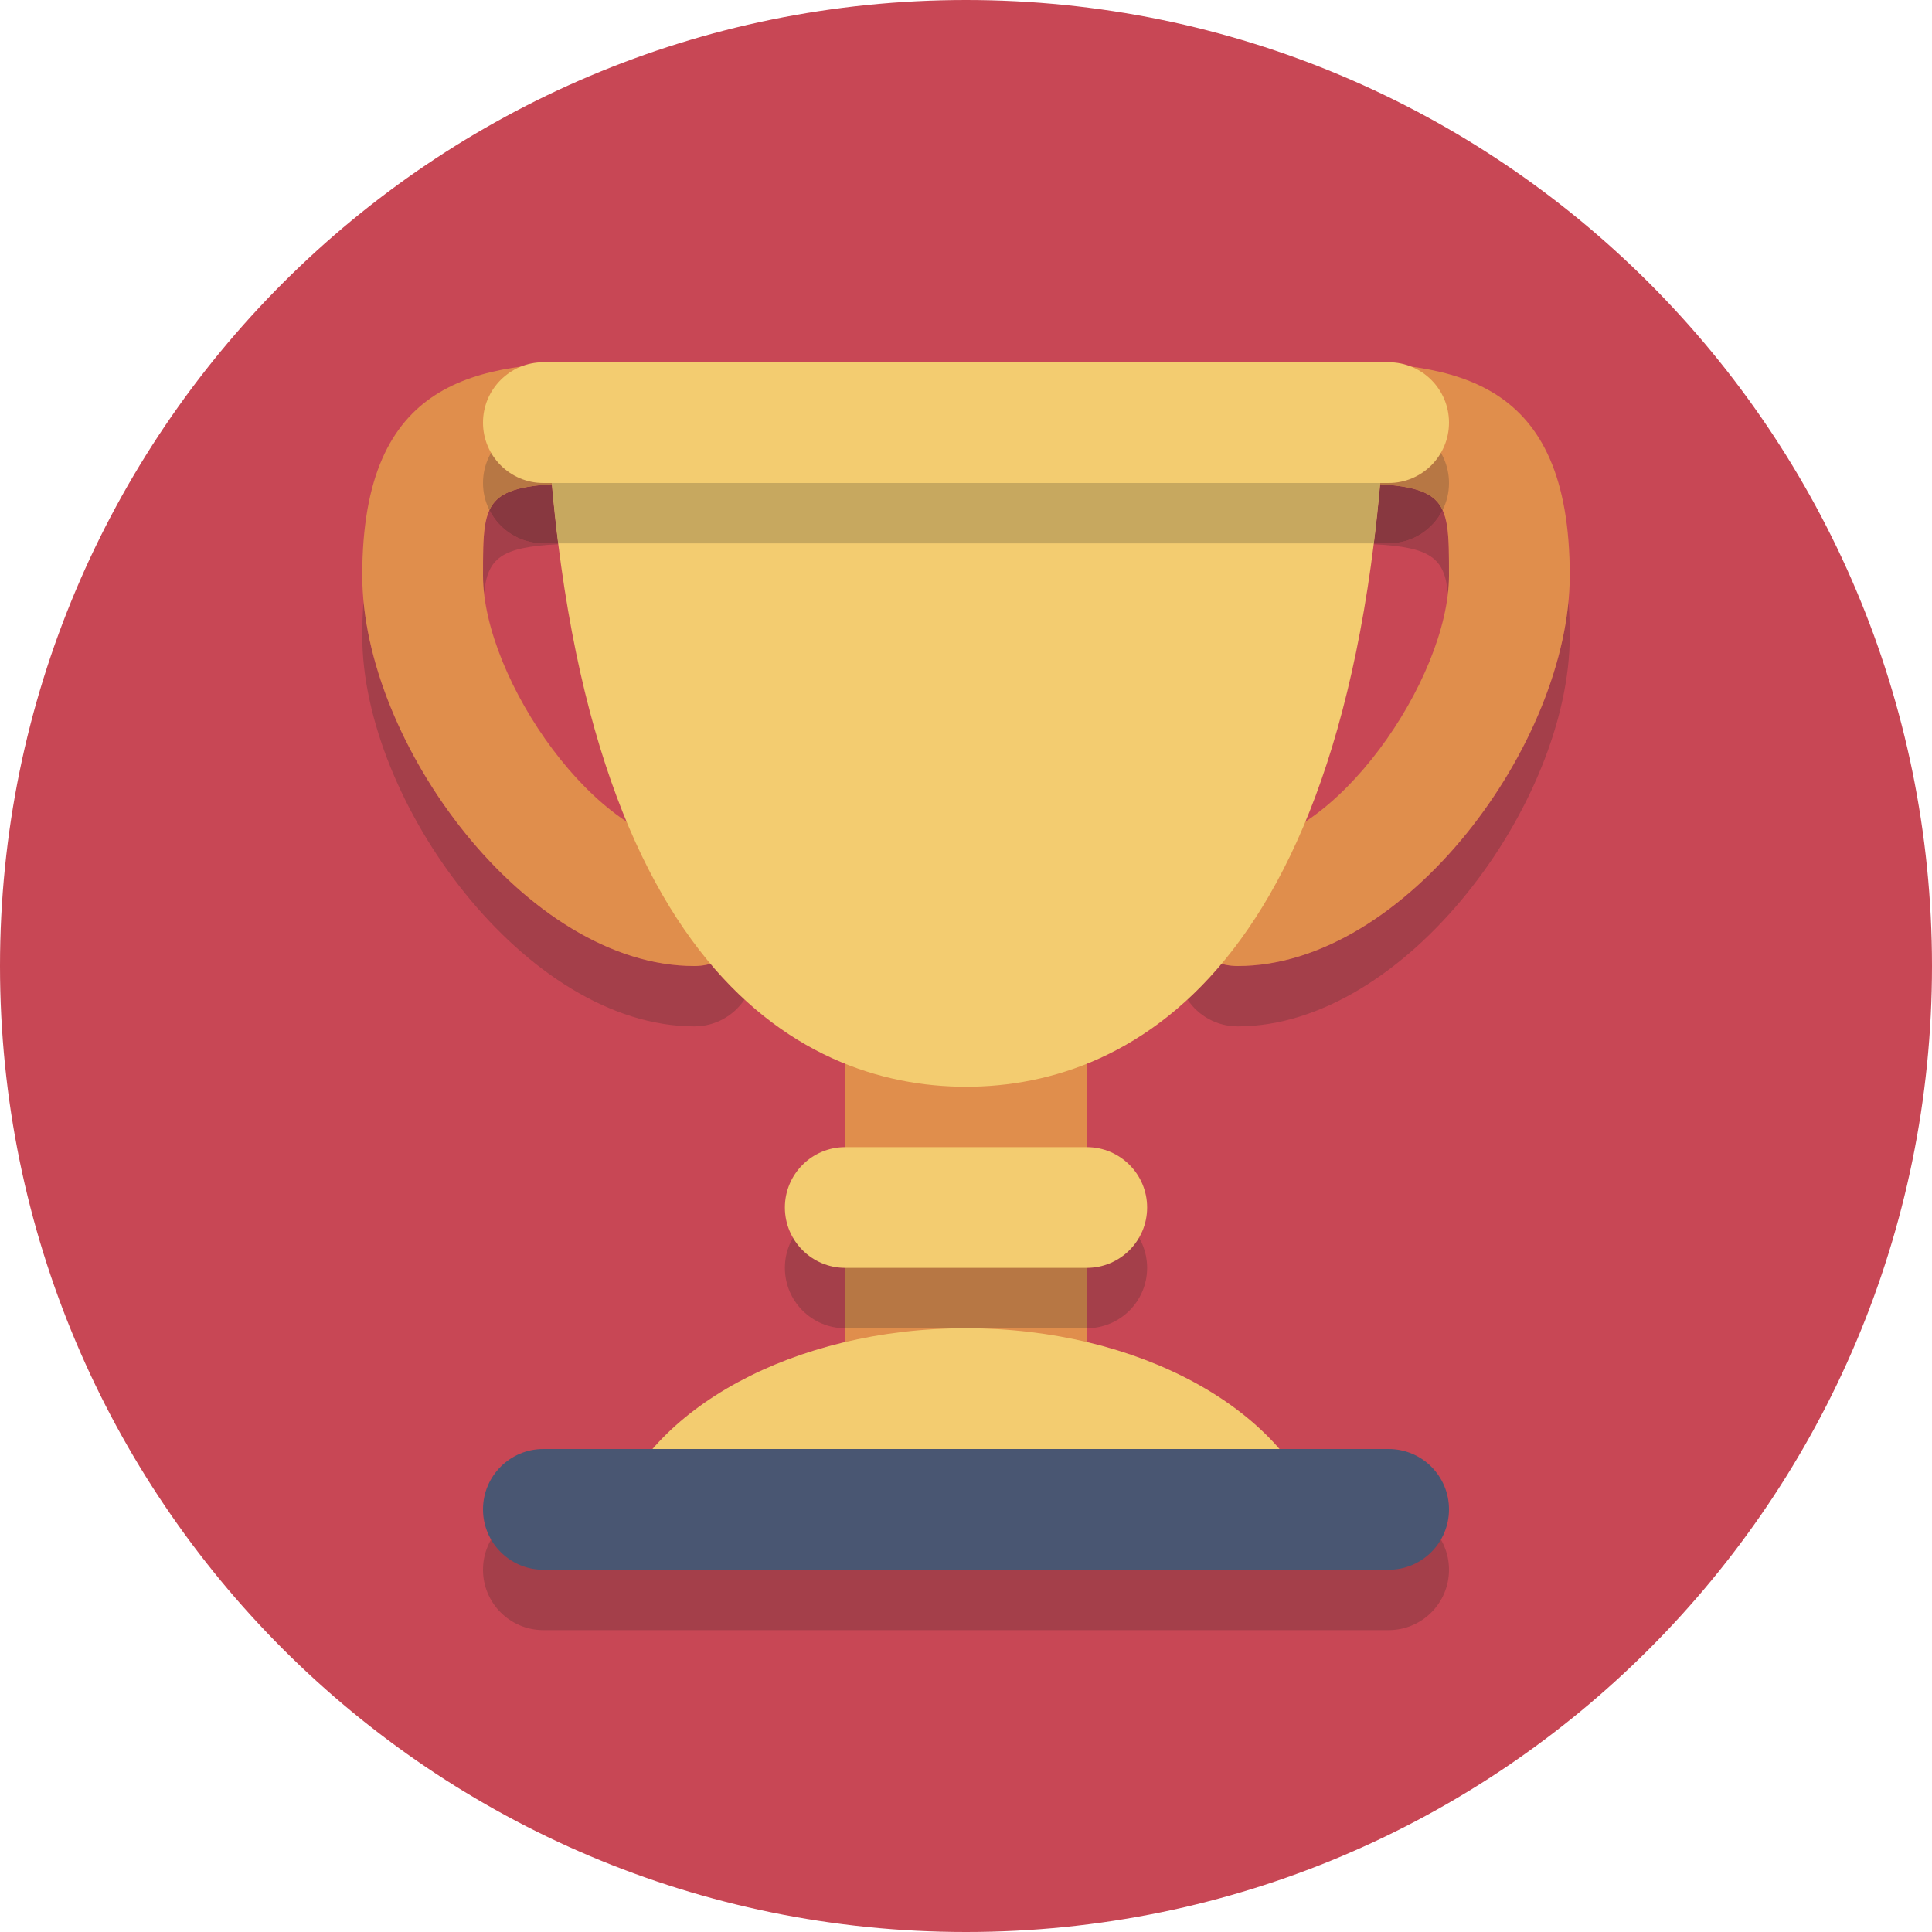 <?xml version="1.0" encoding="UTF-8" standalone="no"?>
<!-- Created with Inkscape (http://www.inkscape.org/) -->

<svg
   xmlns:dc="http://purl.org/dc/elements/1.1/"
   xmlns:cc="http://creativecommons.org/ns#"
   xmlns:rdf="http://www.w3.org/1999/02/22-rdf-syntax-ns#"
   xmlns:svg="http://www.w3.org/2000/svg"
   xmlns="http://www.w3.org/2000/svg"
   xmlns:sodipodi="http://sodipodi.sourceforge.net/DTD/sodipodi-0.dtd"
   xmlns:inkscape="http://www.inkscape.org/namespaces/inkscape"
   id="svg3039"
   version="1.1"
   inkscape:version="0.48.2 r9819"
   width="80"
   height="80"
   xml:space="preserve"
   sodipodi:docname="trophy.eps"><defs
     id="defs3043" /><sodipodi:namedview
     pagecolor="#ffffff"
     bordercolor="#666666"
     borderopacity="1"
     objecttolerance="10"
     gridtolerance="10"
     guidetolerance="10"
     inkscape:pageopacity="0"
     inkscape:pageshadow="2"
     inkscape:window-width="1366"
     inkscape:window-height="706"
     id="namedview3041"
     showgrid="false"
     inkscape:zoom="2.95"
     inkscape:cx="40"
     inkscape:cy="40"
     inkscape:window-x="-8"
     inkscape:window-y="-8"
     inkscape:window-maximized="1"
     inkscape:current-layer="g3047" /><g
     id="g3047"
     inkscape:groupmode="layer"
     inkscape:label="ink_ext_XXXXXX"
     transform="matrix(1.25,0,0,-1.25,0,80)"><g
       id="g3049"
       transform="scale(0.1,0.1)"><path
         d="M 640,320 C 640,143.27 496.73,0 320,0 143.27,0 0,143.27 0,320 0,496.73 143.27,640 320,640 496.73,640 640,496.73 640,320"
         style="fill:#c84755;fill-opacity:1;fill-rule:nonzero;stroke:none"
         id="path3051" /><path
         d="m 460,100 -280,0 c -11.047,0 -20,8.953 -20,20 0,11.047 8.953,20 20,20 l 280,0 c 11.047,0 20,-8.953 20,-20 0,-11.047 -8.953,-20 -20,-20"
         style="fill:#a43f4a;fill-opacity:1;fill-rule:nonzero;stroke:none"
         id="path3053" /><path
         d="m 360,190 c 0,-16.57 -13.43,-30 -30,-30 l -20,0 c -16.566,0 -30,13.43 -30,30 l 0,100 c 0,16.57 13.434,30 30,30 l 20,0 c 16.57,0 30,-13.43 30,-30 l 0,-100"
         style="fill:#e08e4c;fill-opacity:1;fill-rule:nonzero;stroke:none"
         id="path3055" /><path
         d="m 410,300 c -6.934,0 -13.043,3.527 -16.629,8.887 3.84,3.539 7.617,7.48 11.285,11.836 C 406.359,320.25 408.148,320 410,320 462.766,320 514.426,386.684 519.578,440.75 519.855,437.18 520,433.398 520,429.391 520,374.094 465.613,300 410,300 m -180,0 c -55.613,0 -110,74.094 -110,129.391 0,4.007 0.145,7.789 0.422,11.359 C 125.574,386.684 177.234,320 230,320 c 1.852,0 3.641,0.25 5.344,0.723 3.668,-4.356 7.445,-8.297 11.285,-11.836 C 243.043,303.527 236.934,300 230,300 m -69.645,143.383 c -0.234,2.055 -0.355,4.062 -0.355,6.004 0,10.191 0,17.051 2.121,21.636 C 165.41,464.484 172.184,460 180,460 l 4.902,0 c 0.012,-0.102 0.024,-0.184 0.036,-0.285 -18.887,-0.934 -23.473,-4.559 -24.583,-16.332 m 319.29,0 c -1.11,11.773 -5.696,15.398 -24.582,16.332 0.011,0.101 0.023,0.183 0.035,0.285 l 4.902,0 c 7.816,0 14.59,4.484 17.879,11.023 C 480,466.438 480,459.578 480,449.387 c 0,-1.942 -0.121,-3.949 -0.355,-6.004"
         style="fill:#a43f4a;fill-opacity:1;fill-rule:nonzero;stroke:none"
         id="path3057" /><path
         d="m 410,320 c -11.047,0 -20,8.953 -20,20 0,11.047 8.953,20 20,20 31.777,0 70,54.902 70,89.387 0,27.129 0,30.613 -40,30.613 l -240,0 c -40,0 -40,-3.484 -40,-30.613 0,-34.485 38.223,-89.387 70,-89.387 11.047,0 20,-8.953 20,-20 0,-11.047 -8.953,-20 -20,-20 -55.613,0 -110,74.082 -110,129.387 0,65.215 37.844,70.613 80,70.613 l 240,0 c 42.156,0 80,-5.398 80,-70.613 C 520,394.082 465.613,320 410,320"
         style="fill:#e08e4c;fill-opacity:1;fill-rule:nonzero;stroke:none"
         id="path3059" /><path
         d="M 180.426,520 C 186.523,320.895 264.316,280 320,280 c 55.684,0 133.477,40.895 139.574,240 l -279.148,0"
         style="fill:#f3cc70;fill-opacity:1;fill-rule:nonzero;stroke:none"
         id="path3061" /><path
         d="M 437.047,137.465 C 425.082,173.238 377.266,200 320,200 262.734,200 214.918,173.238 202.953,137.465 l 234.094,0"
         style="fill:#f3cc70;fill-opacity:1;fill-rule:nonzero;stroke:none"
         id="path3063" /><path
         d="m 480,140 c 0,-11.047 -8.953,-20 -20,-20 l -280,0 c -11.047,0 -20,8.953 -20,20 0,11.047 8.953,20 20,20 l 280,0 c 11.047,0 20,-8.953 20,-20"
         style="fill:#495672;fill-opacity:1;fill-rule:nonzero;stroke:none"
         id="path3065" /><path
         d="m 360,200 0,40 c 11.047,0 20,-8.953 20,-20 0,-11.047 -8.953,-20 -20,-20 m -80,0 c -11.047,0 -20,8.953 -20,20 0,11.047 8.953,20 20,20 l 0,-40"
         style="fill:#a43f4a;fill-opacity:1;fill-rule:nonzero;stroke:none"
         id="path3067" /><path
         d="m 360,200 -80,0 0,40 80,0 0,-40"
         style="fill:#b77744;fill-opacity:1;fill-rule:nonzero;stroke:none"
         id="path3069" /><path
         d="m 380,240 c 0,-11.047 -8.953,-20 -20,-20 l -80,0 c -11.047,0 -20,8.953 -20,20 0,11.047 8.953,20 20,20 l 80,0 c 11.047,0 20,-8.953 20,-20"
         style="fill:#f3cc70;fill-opacity:1;fill-rule:nonzero;stroke:none"
         id="path3071" /><path
         d="m 460,460 -4.902,0 c 0.789,6.313 1.488,12.852 2.093,19.594 12.473,-0.805 18.125,-3.035 20.688,-8.571 C 474.59,464.484 467.816,460 460,460"
         style="fill:#883840;fill-opacity:1;fill-rule:nonzero;stroke:none"
         id="path3073" /><path
         d="m 477.879,471.023 c -2.563,5.536 -8.215,7.766 -20.688,8.571 0.594,6.594 1.094,13.394 1.5,20.406 l 1.309,0 c 11.047,0 20,-8.953 20,-20 0,-3.227 -0.766,-6.277 -2.121,-8.977"
         style="fill:#b77744;fill-opacity:1;fill-rule:nonzero;stroke:none"
         id="path3075" /><path
         d="M 184.902,460 180,460 c -7.816,0 -14.59,4.484 -17.879,11.023 2.563,5.536 8.215,7.766 20.688,8.571 0.601,-6.742 1.304,-13.281 2.093,-19.594"
         style="fill:#883840;fill-opacity:1;fill-rule:nonzero;stroke:none"
         id="path3077" /><path
         d="m 162.121,471.023 c -1.355,2.7 -2.121,5.75 -2.121,8.977 0,11.047 8.953,20 20,20 l 1.309,0 c 0.406,-7.012 0.906,-13.812 1.5,-20.406 -12.473,-0.805 -18.125,-3.035 -20.688,-8.571"
         style="fill:#b77744;fill-opacity:1;fill-rule:nonzero;stroke:none"
         id="path3079" /><path
         d="m 455.098,460 -270.196,0 c -0.789,6.313 -1.492,12.852 -2.093,19.594 -0.594,6.594 -1.094,13.394 -1.5,20.406 l 277.382,0 c -0.406,-7.012 -0.906,-13.812 -1.5,-20.406 -0.605,-6.742 -1.304,-13.281 -2.093,-19.594"
         style="fill:#c7a85f;fill-opacity:1;fill-rule:nonzero;stroke:none"
         id="path3081" /><path
         d="m 480,500 c 0,-11.047 -8.953,-20 -20,-20 l -280,0 c -11.047,0 -20,8.953 -20,20 0,11.047 8.953,20 20,20 l 280,0 c 11.047,0 20,-8.953 20,-20"
         style="fill:#f3cc70;fill-opacity:1;fill-rule:nonzero;stroke:none"
         id="path3083" /></g></g></svg>